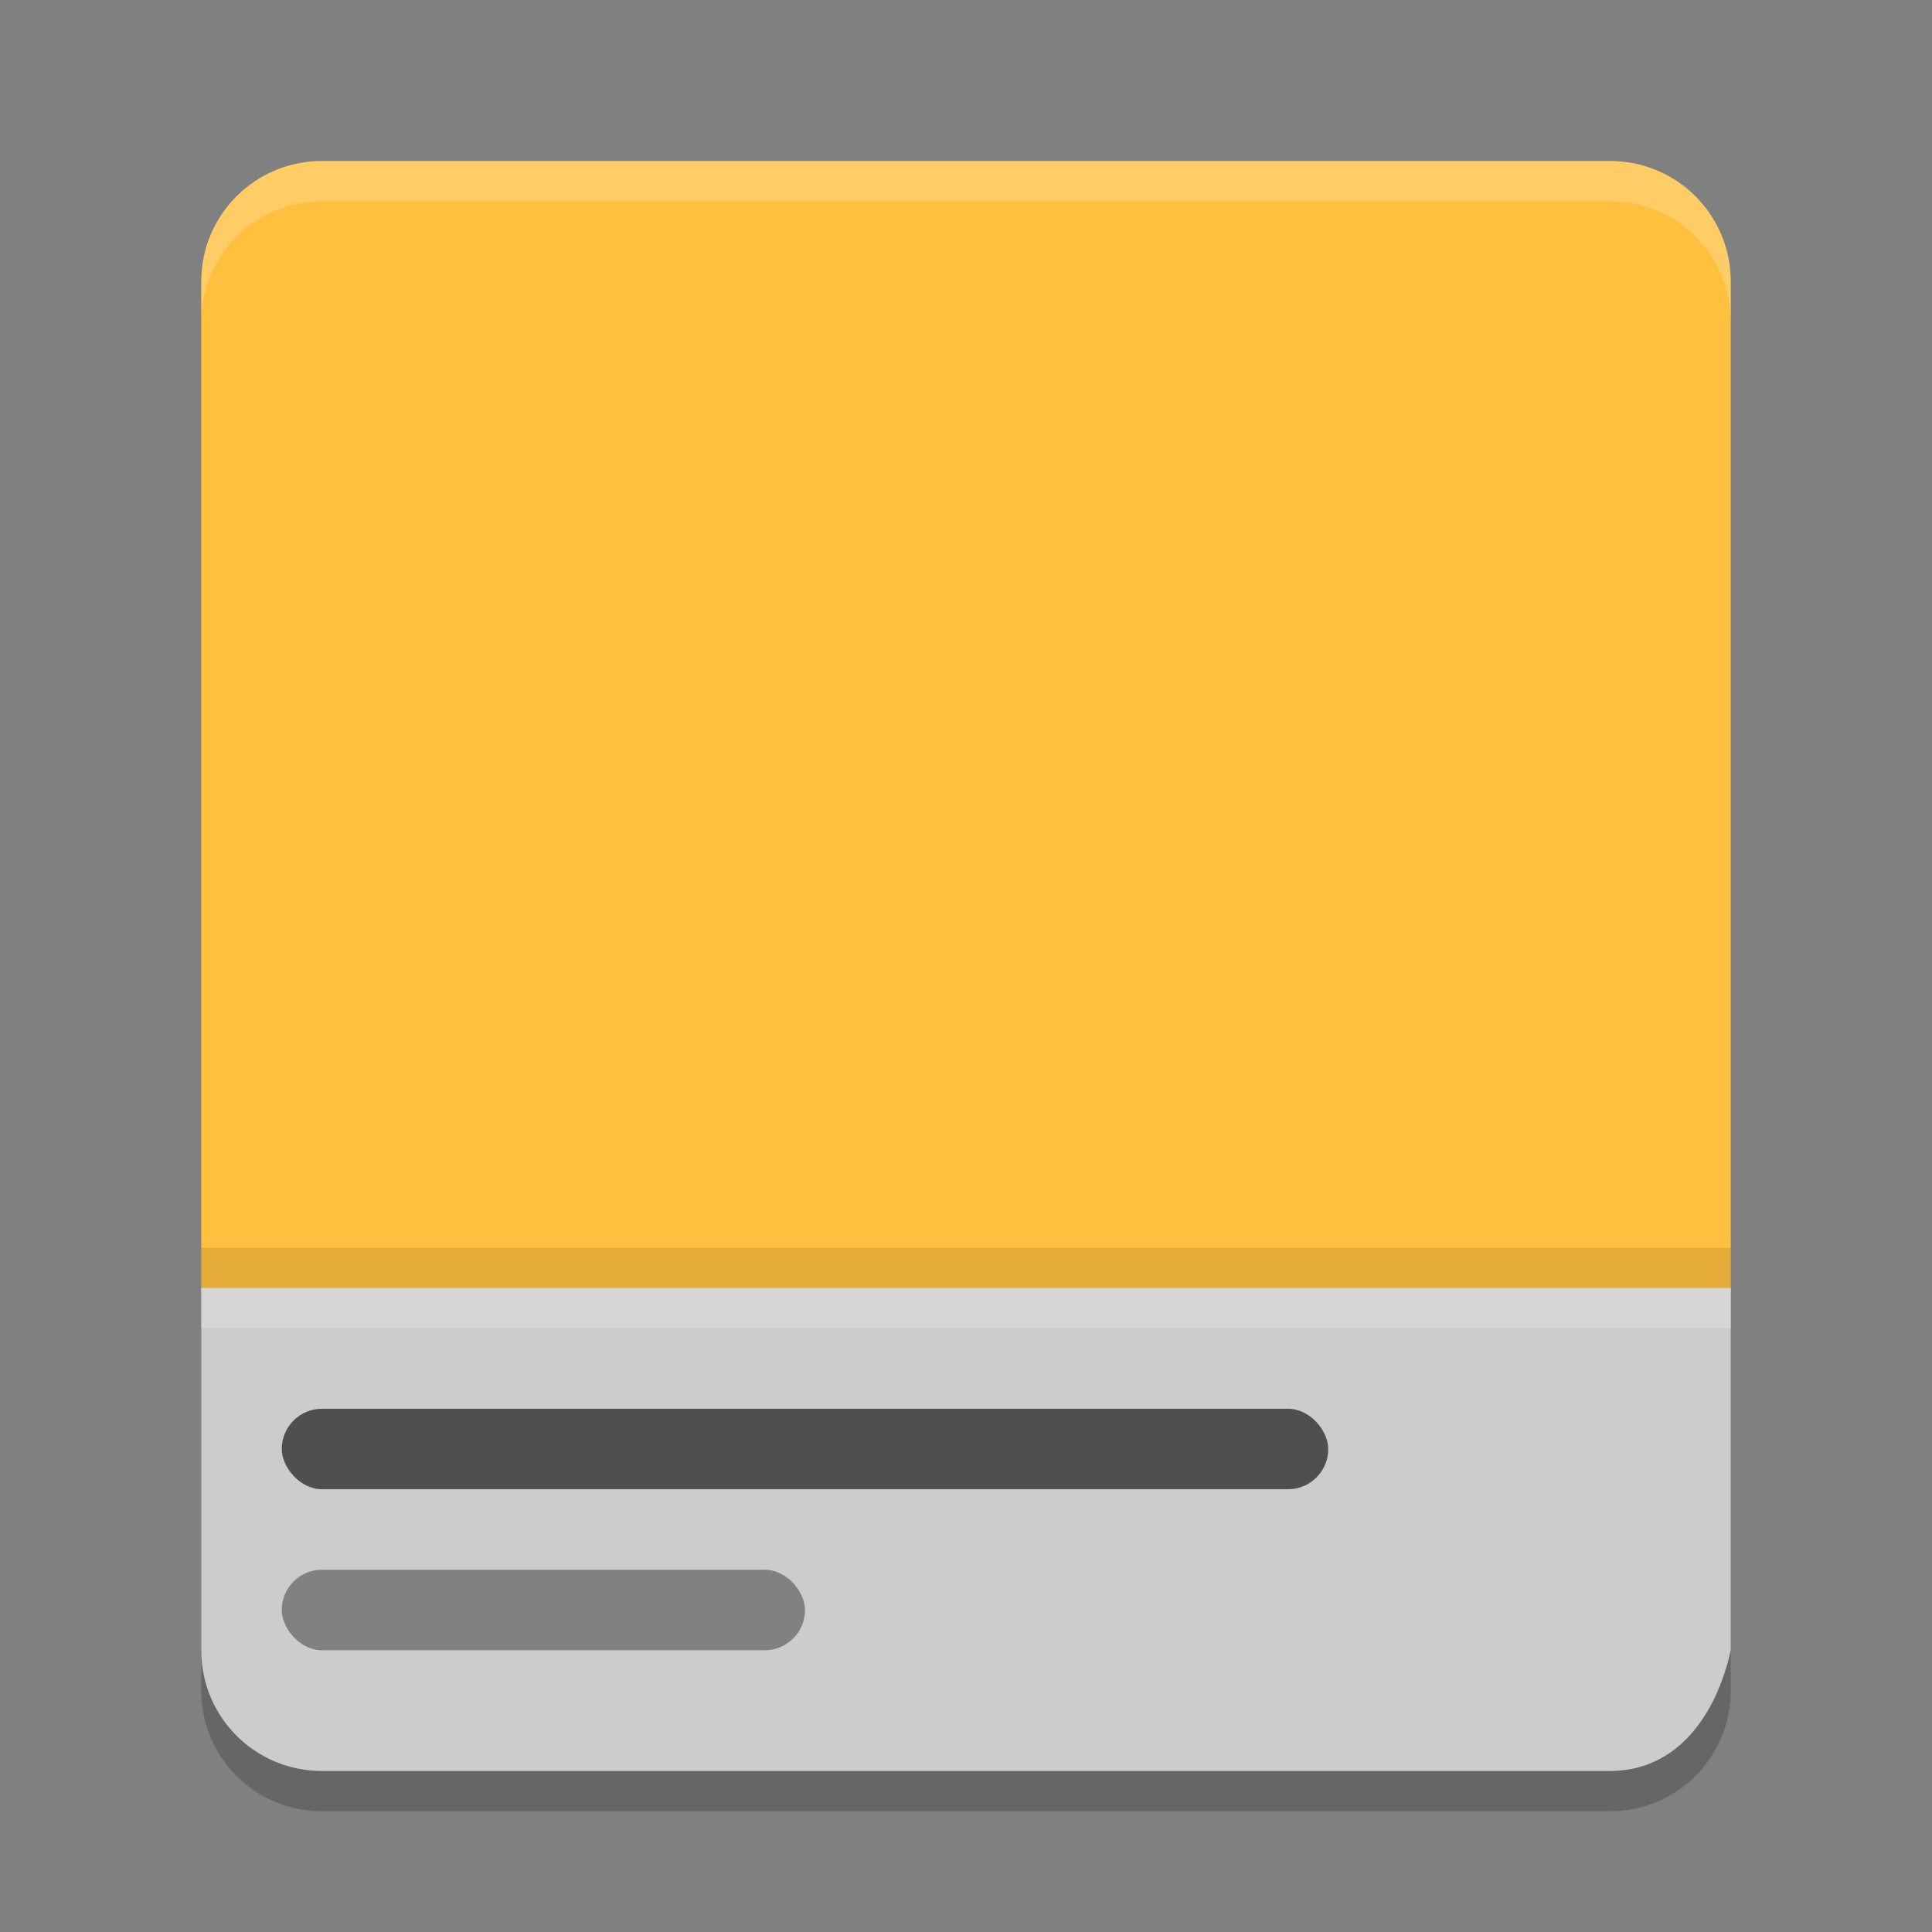 <svg xmlns="http://www.w3.org/2000/svg" width="48" height="48" version="1">
 <rect width="100%" height="100%" fill="#808080" stroke="none"/>
 <path d="m 5,33 0,9 c 0,1.662 1.338,3 3,3 l 32,0 c 1.662,0 3,-1.338 3,-3 l 0,-9 z" style="opacity:0.2"/>
 <path d="M 8,4 C 6.338,4 5,5.338 5,7 l 0,25.1 38,0 L 43,7 C 43,5.338 41.662,4 40,4 Z" style="fill:#ffbf3f"/>
 <path style="fill:#cccccc" d="m 5,32 0,9 c 0,1.662 1.338,3 3,3 l 32,0 c 1.662,0 2.639,-1.378 3,-3 l 0,-9 z"/>
 <rect width="13" height="2" x="7" y="39" rx="1" ry="1" style="opacity:0.6;fill:#4f4f4f"/>
 <path style="opacity:0.2;fill:#ffffff" d="M 8,4 C 6.338,4 5,5.338 5,7 L 5,8 C 5,6.338 6.338,5 8,5 l 32,0 c 1.662,0 3,1.338 3,3 L 43,7 C 43,5.338 41.662,4 40,4 Z"/>
 <path style="opacity:0.2;fill:#ffffff" d="m 5,32 0,1 38,0 0,-1 z"/>
 <rect style="fill:#4f4f4f" width="26" height="2" x="7" y="35" rx="1" ry="1"/>
 <path d="m 5,31 0,1 38,0 0,-1 z" style="opacity:0.1"/>
</svg>

